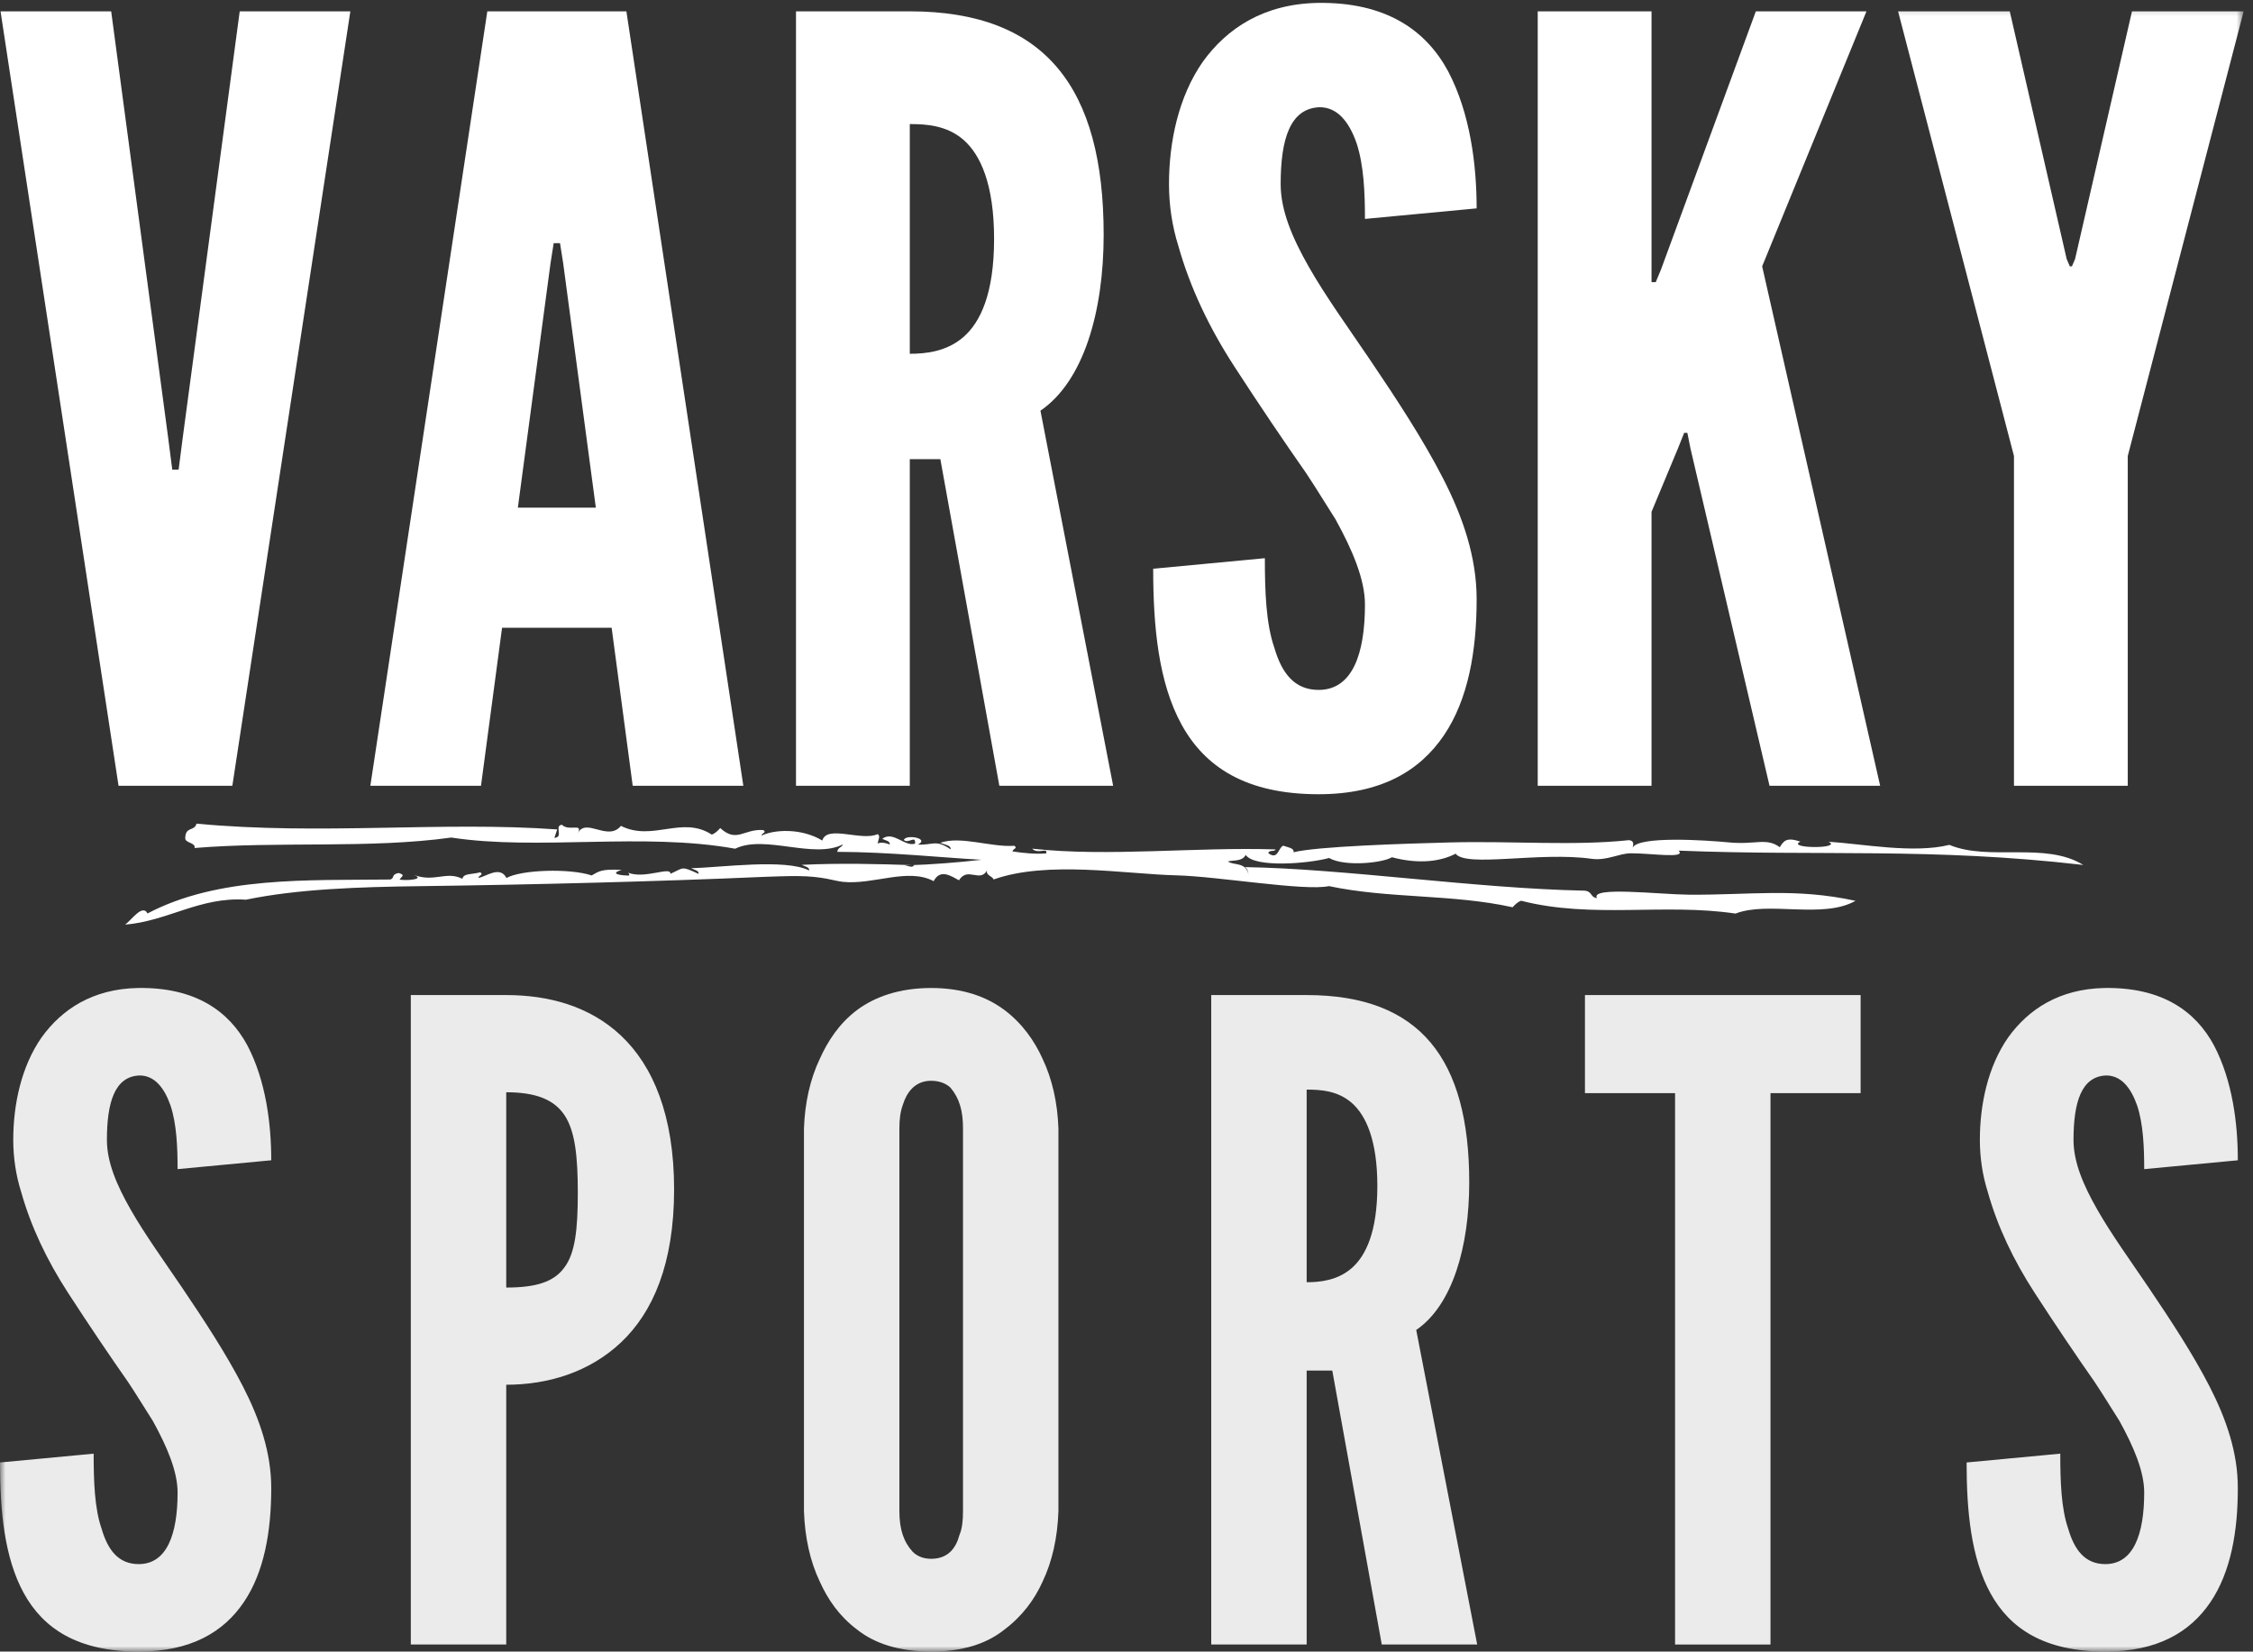 <?xml version="1.0" encoding="UTF-8" standalone="no"?>
<svg width="206px" height="151px" viewBox="0 0 206 151" version="1.1" xmlns="http://www.w3.org/2000/svg" xmlns:xlink="http://www.w3.org/1999/xlink" xmlns:sketch="http://www.bohemiancoding.com/sketch/ns">
    <rect x="0" y="0" width="206" height="151" fill="#333333" stroke="none"/>
    <!-- Generator: Sketch 3.4.4 (17249) - http://www.bohemiancoding.com/sketch -->
    <title>varsky</title>
    <desc>Created with Sketch.</desc>
    <defs>
        <path id="path-1" d="M0,0.263 L205.146,0.263 L205.146,151 L0,151 L0,0.263 Z"></path>
        <path id="path-3" d="M0,0.263 L205.146,0.263 L205.146,151 L0,151 L0,0.263 Z"></path>
        <path id="path-5" d="M0,0.263 L205.146,0.263 L205.146,151 L0,151 L0,0.263 Z"></path>
        <path id="path-7" d="M0,0.263 L205.146,0.263 L205.146,151 L0,151 L0,0.263 Z"></path>
    </defs>
    <g id="Page-1" stroke="none" stroke-width="1" fill="none" fill-rule="evenodd" sketch:type="MSPage">
        <g id="Desktop-HD" sketch:type="MSArtboardGroup" transform="translate(-920, -432)">
            <g id="varsky" sketch:type="MSLayerGroup" transform="translate(920, 432)">
                <g id="Group-3">
                    <mask id="mask-2" sketch:name="Clip 2" fill="white">
                        <use xlink:href="#path-1"></use>
                    </mask>
                    <g id="Clip-2"></g>
                    <path d="M16.238,106.891 C16.238,104.953 16.157,102.771 15.592,101.075 C15.026,99.459 14.137,98.328 12.764,98.328 C10.502,98.409 9.775,100.752 9.775,104.225 C9.775,106.245 10.664,108.346 11.956,110.607 C13.249,112.869 14.946,115.212 16.642,117.716 C18.662,120.705 20.681,123.775 22.216,126.764 C23.751,129.754 24.801,132.824 24.801,136.055 C24.801,140.014 24.155,143.73 22.297,146.477 C20.439,149.223 17.45,151 12.683,151 C7.109,151 3.959,148.9 2.181,145.668 C0.404,142.437 0,138.155 0,133.712 L8.563,132.905 C8.563,135.409 8.644,137.913 9.29,139.771 C9.856,141.71 10.825,143.003 12.683,143.003 C15.269,143.003 16.238,140.256 16.238,136.459 C16.238,134.52 15.269,132.258 13.976,129.916 C13.249,128.784 12.522,127.572 11.714,126.361 C10.018,123.937 8.16,121.19 6.221,118.201 C4.282,115.212 2.828,112.143 1.939,108.992 C1.455,107.457 1.212,105.842 1.212,104.225 C1.212,100.994 1.939,97.52 3.797,94.855 C5.655,92.269 8.482,90.411 12.603,90.33 C17.854,90.249 20.923,92.43 22.62,95.582 C24.316,98.813 24.801,102.771 24.801,106.083 L16.238,106.891 Z" id="Fill-1" fill-opacity="0.9" fill="#FFFFFF" sketch:type="MSShapeGroup" mask="url(#mask-2)"></path>
                </g>
                <path d="M46.287,117.717 C48.953,117.717 50.65,117.232 51.619,115.859 C52.589,114.566 52.831,112.386 52.831,109.074 C52.831,105.761 52.589,103.418 51.619,101.964 C50.65,100.51 48.953,99.863 46.287,99.863 L46.287,117.717 Z M37.562,90.977 L46.287,90.977 C50.084,90.977 53.881,91.947 56.789,94.693 C59.698,97.44 61.636,101.964 61.636,108.75 C61.636,115.536 59.698,119.979 56.789,122.726 C53.881,125.473 50.084,126.604 46.287,126.604 L46.287,150.355 L37.562,150.355 L37.562,90.977 Z" id="Fill-4" fill-opacity="0.9" fill="#FFFFFF" sketch:type="MSShapeGroup"></path>
                <g id="Group-8">
                    <mask id="mask-4" sketch:name="Clip 7" fill="white">
                        <use xlink:href="#path-3"></use>
                    </mask>
                    <g id="Clip-7"></g>
                    <path d="M88.051,103.175 C88.051,101.56 87.728,100.429 86.92,99.459 C86.516,99.056 85.87,98.813 85.142,98.813 C83.607,98.813 82.881,99.944 82.557,100.994 C82.315,101.641 82.234,102.368 82.234,103.175 L82.234,138.155 C82.234,139.852 82.638,140.983 83.446,141.872 C83.85,142.276 84.416,142.518 85.142,142.518 C86.678,142.518 87.405,141.548 87.728,140.337 C87.97,139.772 88.051,139.044 88.051,138.155 L88.051,103.175 Z M96.776,138.155 C96.695,140.579 96.21,142.761 95.322,144.618 C94.595,146.234 93.464,147.769 91.848,148.981 C90.232,150.274 88.051,151 85.142,151 C82.234,151 79.972,150.274 78.356,148.981 C76.741,147.769 75.691,146.234 74.963,144.618 C74.075,142.761 73.59,140.579 73.509,138.155 L73.509,103.175 C73.59,100.833 74.075,98.652 74.963,96.793 C75.691,95.178 76.741,93.562 78.356,92.35 C79.972,91.139 82.234,90.33 85.142,90.33 C88.051,90.33 90.232,91.139 91.848,92.35 C93.464,93.562 94.595,95.178 95.322,96.793 C96.21,98.652 96.695,100.833 96.776,103.175 L96.776,138.155 Z" id="Fill-6" fill-opacity="0.9" fill="#FFFFFF" sketch:type="MSShapeGroup" mask="url(#mask-4)"></path>
                </g>
                <path d="M119.473,117.232 C120.685,117.232 122.301,117.07 123.593,115.94 C124.886,114.809 125.936,112.628 125.936,108.427 C125.936,104.226 124.886,101.964 123.593,100.833 C122.301,99.701 120.685,99.621 119.473,99.621 L119.473,117.232 Z M126.34,150.355 L121.816,125.311 L119.473,125.311 L119.473,150.355 L110.748,150.355 L110.748,90.977 L119.473,90.977 C129.894,90.977 134.338,96.874 134.338,108.104 C134.338,114.001 132.803,119.333 129.49,121.595 L135.065,150.355 L126.34,150.355 Z" id="Fill-9" fill-opacity="0.9" fill="#FFFFFF" sketch:type="MSShapeGroup"></path>
                <path d="M144.918,99.944 L144.918,90.977 L170.123,90.977 L170.123,99.944 L161.883,99.944 L161.883,150.355 L153.158,150.355 L153.158,99.944 L144.918,99.944 Z" id="Fill-11" fill-opacity="0.9" fill="#FFFFFF" sketch:type="MSShapeGroup"></path>
                <g id="Group-15">
                    <mask id="mask-6" sketch:name="Clip 14" fill="white">
                        <use xlink:href="#path-5"></use>
                    </mask>
                    <g id="Clip-14"></g>
                    <path d="M196.052,106.891 C196.052,104.953 195.972,102.771 195.406,101.075 C194.84,99.459 193.952,98.328 192.578,98.328 C190.317,98.409 189.589,100.752 189.589,104.225 C189.589,106.245 190.478,108.346 191.771,110.607 C193.063,112.869 194.76,115.212 196.456,117.716 C198.476,120.705 200.496,123.775 202.03,126.764 C203.565,129.754 204.616,132.824 204.616,136.055 C204.616,140.014 203.969,143.73 202.111,146.477 C200.253,149.223 197.264,151 192.498,151 C186.924,151 183.773,148.9 181.996,145.668 C180.219,142.437 179.814,138.155 179.814,133.712 L188.378,132.905 C188.378,135.409 188.458,137.913 189.105,139.771 C189.67,141.71 190.64,143.003 192.498,143.003 C195.083,143.003 196.052,140.256 196.052,136.459 C196.052,134.52 195.083,132.258 193.79,129.916 C193.063,128.784 192.336,127.572 191.528,126.361 C189.832,123.937 187.974,121.19 186.035,118.201 C184.096,115.212 182.642,112.143 181.753,108.992 C181.268,107.457 181.026,105.842 181.026,104.225 C181.026,100.994 181.753,97.52 183.611,94.855 C185.47,92.269 188.297,90.411 192.417,90.33 C197.668,90.249 200.738,92.43 202.434,95.582 C204.131,98.813 204.616,102.771 204.616,106.083 L196.052,106.891 Z" id="Fill-13" fill-opacity="0.9" fill="#FFFFFF" sketch:type="MSShapeGroup" mask="url(#mask-6)"></path>
                </g>
                <path d="M90.256,79.565 C89.619,80.744 88.471,79.202 87.683,80.484 C86.987,80.107 85.965,79.393 85.369,80.563 C83.017,79.306 79.853,80.921 77.06,80.624 C76.242,80.54 75.335,80.126 72.95,80.097 C72.011,80.09 70.635,80.141 69.779,80.173 C60.203,80.594 48.625,80.887 38.337,81.021 C32.858,81.093 27.237,81.272 22.487,82.258 C18.284,81.973 15.336,84.221 11.431,84.537 C11.977,84.184 13.024,82.597 13.488,83.516 C19.96,80.11 28.091,80.502 35.686,80.412 C36.124,80.276 35.723,79.949 36.458,79.815 C37.113,80.024 36.703,80.113 36.541,80.417 C37,80.535 38.995,80.419 37.827,79.99 C39.721,80.7 40.79,79.607 42.281,80.347 C42.373,79.83 43.15,79.962 43.911,79.753 C44.245,79.995 43.814,79.97 43.737,80.266 C44.413,80.172 45.712,79.108 46.307,80.274 C47.644,79.52 52.067,79.366 54.102,80.04 C54.734,79.692 54.929,79.425 56.846,79.534 C55.667,79.887 56.746,80.049 57.529,80.051 C57.563,79.918 57.503,79.85 57.417,79.786 C58.962,80.4 61.354,79.169 61.3,79.891 C62.548,79.332 62.252,79.152 63.869,79.898 C63.927,79.584 63.471,79.526 63.186,79.383 C65.878,79.311 71.848,78.487 73.978,79.586 C74.038,79.272 73.581,79.214 73.296,79.071 C76.756,78.901 80.348,78.991 83.421,79.098 C83.096,79.107 82.858,79.109 82.72,79.099 C83.032,79.156 83.43,79.386 83.575,79.1 C83.528,79.096 83.492,79.096 83.446,79.094 C84.853,79.054 87.72,78.854 89.744,78.606 C86.397,78.431 81.254,77.892 76.554,77.882 C76.62,77.439 76.948,77.525 77.071,77.198 C74.403,78.574 69.914,76.276 67.218,77.596 C58.774,76.075 49.226,77.792 41.264,76.575 C33.806,77.613 25.458,76.898 17.788,77.532 C17.916,77.051 16.978,77.08 16.937,76.672 C16.932,75.516 17.766,76.047 17.968,75.305 C29.361,76.379 40.377,75.074 50.947,75.834 C50.861,76.089 50.774,76.347 50.688,76.603 C51.573,76.556 50.644,75.493 51.375,75.406 C52.027,76.054 53.329,75.194 52.831,76.182 C53.562,74.713 55.591,76.968 56.773,75.509 C59.687,76.965 62.352,74.54 65.08,76.305 C65.39,76.196 65.624,75.964 65.853,75.707 C67.372,77.101 68.001,75.764 69.791,75.89 C70.127,76.134 69.697,76.108 69.618,76.403 C70.76,75.846 73.234,75.679 75.187,76.848 C75.609,75.383 78.777,76.938 80.242,76.264 C80.527,76.408 80.298,76.807 80.239,77.122 C80.533,76.993 80.91,77.037 81.352,77.209 C81.411,76.896 80.955,76.837 80.668,76.694 C81.657,75.92 82.727,77.446 83.665,77.133 C83.755,76.304 83.039,77.193 82.639,76.787 C82.854,76.252 85.043,76.653 83.922,77.219 C85.255,77.296 85.559,76.708 86.921,77.655 C86.964,77.276 86.351,77.224 85.979,77.052 C87.866,76.402 90.612,77.481 92.746,77.329 C93.08,77.573 92.649,77.547 92.573,77.844 C93.65,78.003 94.7,78.107 95.656,78.023 C95.818,77.435 94.902,78.14 94.373,77.592 C101.32,78.358 109.256,77.424 116.644,77.66 C116.485,77.915 116.074,77.658 115.96,78 C116.863,78.674 116.86,77.516 117.331,77.318 C117.731,77.477 118.357,77.521 118.272,77.921 C120.442,77.378 128.447,77.131 132.579,77.022 C138.407,76.875 143.855,77.353 148.944,76.814 C149.414,76.867 149.356,77.18 149.282,77.5 C149.803,76.414 155.982,76.815 158.023,77.014 C160.498,77.264 161.479,76.546 162.733,77.456 C163.091,76.886 163.335,76.515 164.619,76.948 C163.246,77.593 168.551,77.617 167.189,76.957 C170.233,77.147 174.963,78.061 178.238,77.245 C181.872,78.766 187.005,76.922 190.482,79.081 C176.567,77.469 166.311,78.291 153.481,77.771 C154.234,78.536 150.948,78.002 149.11,78.015 C148.025,78.018 146.92,78.717 145.511,78.517 C140.779,77.854 134.065,79.332 133.091,78.051 C131.775,78.741 129.801,79.051 127.265,78.376 C126.476,78.885 122.972,79.275 121.525,78.445 C119.546,78.981 114.685,79.346 113.902,78.164 C113.565,78.777 112.845,78.619 112.274,78.758 C112.761,79.15 113.937,78.771 114.153,79.964 C114.111,79.701 114.083,79.429 113.815,79.278 C122.855,79.416 134.973,81.235 144.816,81.429 C145.616,81.46 145.357,82.016 146.014,82.116 C145.362,81.015 151.643,81.773 154.41,81.799 C160.028,81.846 164.095,81.154 169.656,82.36 C166.666,84.056 161.69,82.357 158.687,83.526 C152.155,82.553 145.567,84.015 139.074,82.352 C138.775,82.466 138.531,82.694 138.302,82.949 C132.796,81.728 126.986,82.177 121.517,81.016 C119.251,81.49 111.361,80.121 107.557,80.031 C102.857,79.913 95.776,78.659 90.852,80.408 C90.722,80.09 90.1,80.024 90.256,79.565" id="Fill-16" fill="#FFFFFF" sketch:type="MSShapeGroup"></path>
                <path d="M21.918,1.037 L32.034,1.037 L21.244,71.844 L10.839,71.844 L0.049,1.037 L10.165,1.037 L15.367,39.957 L15.752,42.944 L16.331,42.944 L16.716,39.957 L21.918,1.037 Z" id="Fill-18" fill="#FFFFFF" sketch:type="MSShapeGroup"></path>
                <path d="M51.493,24.061 L51.204,22.231 L50.626,22.231 L50.337,24.061 L47.35,46.411 L54.479,46.411 L51.493,24.061 Z M33.863,71.844 L44.557,1.037 L57.273,1.037 L67.966,71.844 L57.851,71.844 L55.924,57.393 L45.906,57.393 L43.978,71.844 L33.863,71.844 Z" id="Fill-20" fill="#FFFFFF" sketch:type="MSShapeGroup"></path>
                <path d="M83.186,32.346 C84.631,32.346 86.558,32.153 88.1,30.805 C89.641,29.456 90.893,26.855 90.893,21.845 C90.893,16.836 89.641,14.138 88.1,12.789 C86.558,11.441 84.631,11.344 83.186,11.344 L83.186,32.346 Z M91.374,71.844 L85.98,41.979 L83.186,41.979 L83.186,71.844 L72.781,71.844 L72.781,1.036 L83.186,1.036 C95.613,1.036 100.912,8.069 100.912,21.46 C100.912,28.492 99.082,34.851 95.132,37.548 L101.779,71.844 L91.374,71.844 Z" id="Fill-22" fill="#FFFFFF" sketch:type="MSShapeGroup"></path>
                <path d="M124.803,20.015 C124.803,17.703 124.707,15.102 124.033,13.079 C123.358,11.152 122.298,9.803 120.661,9.803 C117.964,9.9 117.096,12.693 117.096,16.836 C117.096,19.244 118.156,21.749 119.697,24.446 C121.239,27.144 123.262,29.937 125.285,32.924 C127.693,36.488 130.102,40.149 131.932,43.714 C133.762,47.278 135.015,50.939 135.015,54.792 C135.015,59.513 134.244,63.944 132.028,67.22 C129.813,70.495 126.248,72.615 120.565,72.615 C113.917,72.615 110.16,70.11 108.041,66.257 C105.922,62.403 105.44,57.297 105.44,51.999 L115.651,51.035 C115.651,54.022 115.747,57.008 116.518,59.224 C117.193,61.536 118.348,63.077 120.565,63.077 C123.647,63.077 124.803,59.802 124.803,55.274 C124.803,52.962 123.647,50.265 122.106,47.471 C121.239,46.122 120.372,44.677 119.408,43.232 C117.385,40.342 115.17,37.067 112.857,33.502 C110.545,29.937 108.812,26.277 107.752,22.52 C107.174,20.689 106.885,18.762 106.885,16.836 C106.885,12.982 107.752,8.84 109.967,5.661 C112.183,2.578 115.555,0.362 120.468,0.266 C126.73,0.17 130.391,2.771 132.414,6.528 C134.437,10.381 135.015,15.102 135.015,19.051 L124.803,20.015 Z" id="Fill-24" fill="#FFFFFF" sketch:type="MSShapeGroup"></path>
                <path d="M151.005,1.037 L151.005,25.796 L151.39,25.796 L151.872,24.64 L160.542,1.037 L170.657,1.037 L161.12,24.351 L171.91,71.844 L161.794,71.844 L154.569,41.017 L154.28,39.572 L153.991,39.572 L153.413,41.017 L151.005,46.797 L151.005,71.844 L140.6,71.844 L140.6,1.037 L151.005,1.037 Z" id="Fill-26" fill="#FFFFFF" sketch:type="MSShapeGroup"></path>
                <g id="Group-30">
                    <mask id="mask-8" sketch:name="Clip 29" fill="white">
                        <use xlink:href="#path-7"></use>
                    </mask>
                    <g id="Clip-29"></g>
                    <path d="M188.962,23.676 L189.251,24.351 L189.444,24.351 L189.733,23.676 L194.935,1.037 L205.147,1.037 L194.549,41.691 L194.549,71.844 L184.145,71.844 L184.145,41.691 L173.548,1.037 L183.76,1.037 L188.962,23.676 Z" id="Fill-28" fill="#FFFFFF" sketch:type="MSShapeGroup" mask="url(#mask-8)"></path>
                </g>
            </g>
        </g>
    </g>
</svg>